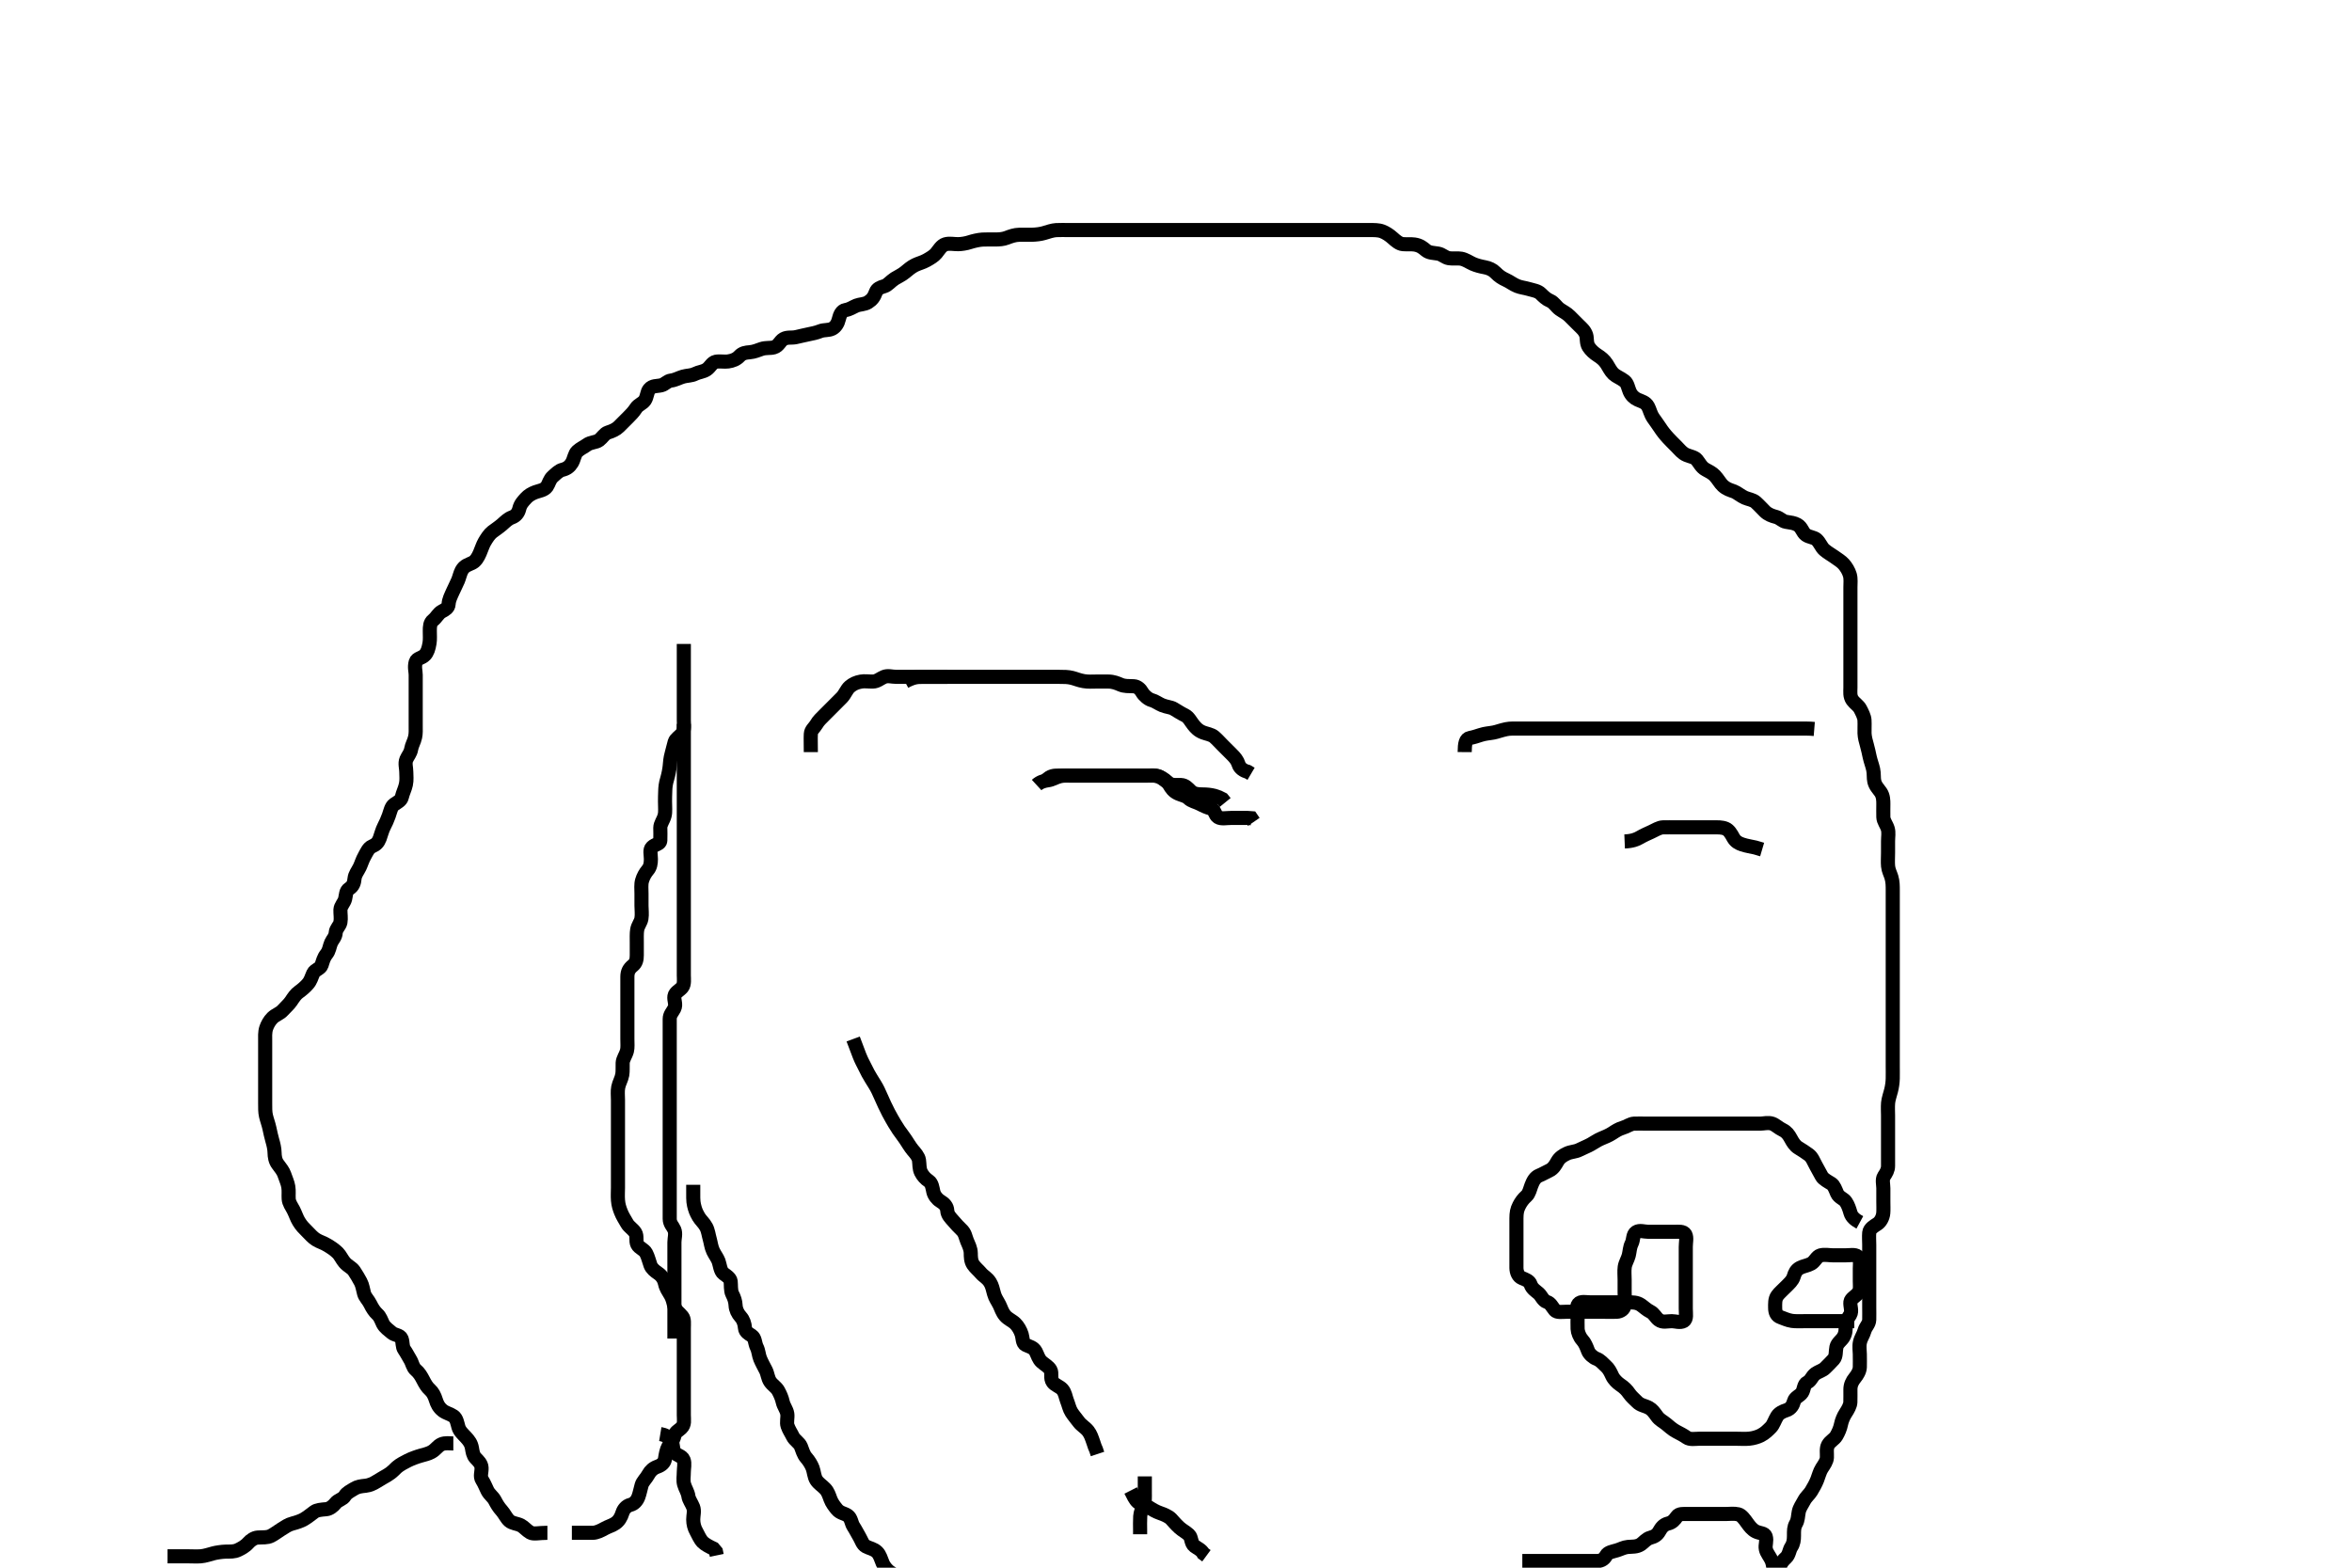 <svg width="500" height="333.333" xmlns="http://www.w3.org/2000/svg" xmlns:svg="http://www.w3.org/2000/svg" xmlns:xlink="http://www.w3.org/1999/xlink">
 <!-- Created with SVG-edit - http://svg-edit.googlecode.com/ -->
 <g display="inline" class="layer">
  <title>Layer 1</title>
  <path t="0,288,304,304,327,339,339,347,347,379,379,395,395,411,427,427,456,456,472,472,484,500,516,516,524,524,553,561,585,597,597,613,613,613,629,629,637,645,649,649,665,665,665,677,677,677,685,699,714,722,730,742,742,742,750,750,783,833,849,849,873,881,889,897,905,905,921,921,929,937,945,953,961,961,961,969,969,977,985,985,993,993,1005,1005,1013,1029,1029,1037,1037,1053,1053,1066,1070,1070,1149,1149,1149,1153,1153,1205,1205,1215,1231,1235,1235,1251,1251,1263,1275,1275,1283,1283,1295,1295,1303,1303,1311,1311,1315,1327,1327,1335,1347,1347,1347,1359,1359,1368,1372,1376,1376,1386,1404,1408,1408,1422,1422,1446,1446,1470,1470,1478,1502,1510,1514,1534,1534,1567,1567,1578,1594,1594,1606,1606,1614,1614,1622,1642,1654,1654,1662,1666,1670,1674,1686,1686,1706,1706,1718,1718,1726,1746,1754,1762,1762,1798,1798,1814,1826,1842,1850,1854,1858,1866,1899,1911,1919,1919,1935,1951,1967,1967,1975,1995,1995,2011,2019,2019,2043,2043,2043,2051,2051,2059,2067,2075,2075,2083,2083,2095,2099,2099,2115,2135,2135,2143,2151,2151,2167,2167,2191,2191,2199,2231,2240,2240,2263,2263,2271,2279,2303,2311,2327,2327,2351,2351,2351,2371,2371,2391,2391,2407,2431,2431,2431,2439,2439,2447,2447,2467,2467,2467,2475,2495,2495,2519,2519,2519,2523,2543,2543,2571,2579,2579,2603,2611,2619,2631,2631,2643,2663,2663,2675,2696,2700,2708,2728,2728,2732,2732,2736,2740,2772,2772,2780,2784,2804,2828,2832,2849,2880,2880,2880,2908,2908,2920,2920,2928,2928,2948,2948,2968,2976,3004,3012,3024,3040,3040,3048,3060,3060,3068,3068,3076,3084,3084,3096,3096,3108,3108,3112,3132,3140,3140,3140,3148,3160,3172,3172,3180,3180,3192,3192,3216,3216,3224,3265,3265,3265,3273,3293,3301,3301,3309,3325,3325,3329,3333,3345,3349,3361,3377,3385,3385,3393,3397,3405,3421,3433,3433,3445,3445,3449,3449,3461,3469,3469,3477,3477,3489,3497,3517,3517,3529,3529,3529,3541,3545,3549,3561,3561,3569,3573,3577,3593,3593,3593,3601,3601,3609,3609,3621,3621,3630,3638,3662,3674,3674,3801,3801,3823,3847,3855,3855,3887,3887,3895,3895,3903,3903,3915,3923,3931,3931,3939,3943,3951,3951,3951,3959,3959,3967,3967,3991,4039,4060,4060,4064,4091,4091,4103,4123,4139,4139,4163,4163,4163,4183,4183,4183,4195,4207,4215,4215,4235,4235,4243,4259,4279,4279,4287,4287,4307,4307,4307,4315,4315,4323,4339,4339,4355,4355,4355,4363,4375,4383,4383,4395,4395,4411,4411,4431,4431,4431,4439,4455,4455,4463,4463,4475,4475,4479,4487,4487,4503,4503,4503,4511,4511,4511,4515,4519,4527,4527,4539,4539,4539,4547,4547,4555,4563,4563,4563,4571,4571,4579,4579,4579,4587,4595,4603,4611,4611,4631,4631,4639,4647,4663,4663,4683,4683,4703,4703,4711,4711,4731,4743,4759,4763,4763,4783,4783,4791,4795,4807,4811,4815,4815,4823,4827,4831,4839,4839,4839,4847,4847,4847,4855,4855,4863,4875,4875,4879,4887,4887,4891,4895,4895,4903,4903,4907,4919,4919,4931,4931,4939,4939,4939,4947,4947,4959,4963,4971,4971,4979,4979,4987,4987,4995,4995,5011,5011,5019,5035,5035,5047,5047,5047,5059,5059,5075,5083,5083,5083,5095,5103,5119,5119,5135,5139,5143,5143,5151,5151,5167,5171,5179,5179,5195,5195,5203,5211,5227,5235,5235,5243,5267,5267,5271,5271,5279,5279,5279,5291,5291,5291,5295,5307,5307,5307,5315,5315,5327,5327,5327,5335,5343,5343,5347,5351,5359,5359,5359,5363,5363,5367,5367,5375,5379,5379,5387,5387,5395,5395,5404,5407,5412,5420,5428,5440,5440,5448,5452,5452,5460,5460,5468,5468,5476,5476,5484,5496,5504,5516,5516,5516,5552,5580,5600,5608,5624,5649,5649,5657,5673,5673,5689,5697,5697,5709,5709,5717,5725,5725,5733,5737,5741,5753,5765,5765,5789,5789,5797,5797,5809,5809,5821,5851,5863,5875,5875,5907,5907,5927,5927,5935,5953,5953,5961,5969,5977,5977,5997,5997,6001,6017,6017,6025,6025,6041,6041,6049,6049,6061,6061,6061,6065,6073,6073,6081,6081,6089,6089,6097,6109,6113,6117,6125,6125,6133,6137,6145,6145,6157,6173,6177,6177,6185,6185,6193,6201,6222,6222,6226,6238,6238,6254,6254,6254,6258,6266,6278,6282,6282,6298,6302,6318,6318,6326,6338,6338,6342,6346,6358,6362,6374,6378,6386,6406,6406,6418,6418,6426,6426,6434,6442,6454,6454,6462,6474,6474,6478,6490,6490,6502,6506,6510,6514,6514,6522,6522,6534,6542,6546,6546,6554,6558,6562,6570,6578,6578,6594,6610,6614,6634,6634,6642,6642,6701,6701,6716,6720,6749,6749,6765,6799,6811,6811,6815,6843,6843,6843,6869,6907,6907,6947,6947,7001,7001,7029,7033,7053,7077,7077,7097,7097,7121,7121,7125,7153,7161,7161,7177,7181,7189,7193,7209,7225,7237,7237,7245,7261,7277,7277,7293,7309,7309,7321,7343,7343,7355,7355,7363,7391,7399,7399,7403,7411,7427,7451,7459,7459,7487,7487,7641,7911,7911,7953,7953,7989,7997,7997,8025,8197,8197,8235,8239,8262,8389,8432,8432,8432,8452,8472,8476,8492,8516,8520,8544,8605,8606,8610,8650,8650,8670,8682,8690,8730,8734,8763,8763,8905,8939,8951,8967,8967,8967,8971,8975,9005,9029,9029,9037,9053,9053,9065,9069,9125,9257,9261,9281,9285,9297,9301,9329,9353,9387,9387,9395,9395,9425,9428,9457,9457,9489,9501,9517,9517,9572,9572,9619,9659,9663,9687,9707,9715,9727,9731,9731,9751,9755,9775,9799,9803,9803,9851,9854,9883,9912,9936,9940,9948,9952,9960,10000,10008,10008,10028,10044,10060,10060,10072,10076,10088,10125,10373,10492,10492,10492" d="M116.371,325.917C114.546,325.917 113.432,326.262 112.733,325.86C111.919,325.391 111.406,324.689 110.735,324.342C109.923,323.922 108.925,323.942 108.256,323.347C107.675,322.831 107.189,321.786 106.671,321.221C106.005,320.495 105.59,319.773 105.202,319.031C104.768,318.202 104.067,317.838 103.614,316.938C103.23,316.175 102.997,315.49 102.493,314.695C101.982,313.89 102.42,313.09 102.371,312.083C102.328,311.2 101.689,310.635 101.087,310.001C100.54,309.423 100.451,308.586 100.329,307.896C100.152,306.89 99.686,306.299 99.019,305.574C98.415,304.917 97.711,304.329 97.455,303.433C97.215,302.592 97.075,301.586 96.399,301.118C95.665,300.61 94.81,300.465 94.139,299.946C93.248,299.257 92.891,298.431 92.659,297.685C92.369,296.751 91.986,296.009 91.396,295.491C90.759,294.932 90.362,294.209 89.928,293.374C89.553,292.652 89.115,291.88 88.393,291.281C87.731,290.732 87.658,289.802 87.204,289.083C86.76,288.378 86.456,287.701 85.946,286.978C85.482,286.322 85.687,285.456 85.362,284.621C85.058,283.841 83.929,283.931 83.256,283.349C82.689,282.857 81.795,282.251 81.407,281.481C81.02,280.712 80.855,280.007 80.204,279.417C79.656,278.919 79.163,278.194 78.704,277.25C78.292,276.402 77.623,275.842 77.396,275.045C77.194,274.334 77.063,273.296 76.667,272.574C76.225,271.771 75.815,271.03 75.261,270.217C74.782,269.512 73.94,269.235 73.256,268.433C72.713,267.795 72.313,266.899 71.829,266.417C71.097,265.686 70.38,265.246 69.622,264.778C68.721,264.222 67.98,264.065 67.204,263.583C66.475,263.13 65.959,262.516 65.171,261.716C64.576,261.112 64.14,260.725 63.538,259.75C63.074,258.999 62.835,258.153 62.371,257.25C62.021,256.567 61.432,255.823 61.371,254.917C61.312,254.033 61.441,253.25 61.286,252.315C61.151,251.505 60.793,250.754 60.419,249.669C60.2,249.033 59.632,248.291 59.076,247.569C58.506,246.828 58.388,245.917 58.371,245.117C58.353,244.244 58.152,243.373 57.871,242.417C57.656,241.684 57.454,240.716 57.287,239.949C57.059,238.902 56.754,238.178 56.538,237.25C56.355,236.466 56.371,235.495 56.371,234.583C56.371,233.666 56.371,232.922 56.371,231.886C56.371,231.168 56.371,230.26 56.371,229.315C56.371,228.321 56.371,227.574 56.371,226.553C56.371,225.717 56.371,224.816 56.371,224.031C56.371,223.081 56.371,222.315 56.371,221.321C56.371,220.574 56.29,219.517 56.593,218.595C56.824,217.891 57.3,217.019 57.892,216.438C58.615,215.728 59.476,215.552 60.128,214.817C60.73,214.138 61.398,213.602 61.871,212.896C62.402,212.103 62.861,211.396 63.538,210.917C64.159,210.477 64.918,209.832 65.454,209.202C66.084,208.461 66.183,207.832 66.593,206.938C66.933,206.195 68.12,205.978 68.367,205.212C68.617,204.434 68.818,203.599 69.371,202.917C70.043,202.088 70.029,201.251 70.392,200.438C70.709,199.727 71.316,199.268 71.376,198.268C71.422,197.483 72.225,196.874 72.37,196.115C72.538,195.233 72.343,194.28 72.372,193.434C72.401,192.625 73.182,191.927 73.367,191.155C73.573,190.293 73.504,189.433 74.222,188.967C75.088,188.406 75.275,187.727 75.372,186.802C75.466,185.906 76.031,185.271 76.471,184.374C76.81,183.684 76.999,182.884 77.57,181.887C77.966,181.196 78.317,180.301 79.076,179.969C79.98,179.574 80.387,179.143 80.724,178.264C80.993,177.559 81.236,176.504 81.655,175.717C82.003,175.064 82.353,174.266 82.655,173.433C82.974,172.552 83.144,171.487 83.814,171.038C84.547,170.546 85.258,170.202 85.419,169.508C85.65,168.517 86.07,167.788 86.286,166.802C86.497,165.836 86.371,164.917 86.371,164.16C86.371,163.264 86.027,162.327 86.392,161.458C86.699,160.728 87.255,160.201 87.407,159.281C87.551,158.408 88.034,157.729 88.25,156.717C88.422,155.908 88.37,155.231 88.371,154.234C88.372,153.438 88.371,152.25 88.371,151.458C88.371,150.495 88.371,149.583 88.371,148.911C88.371,147.922 88.371,147.059 88.371,146.168C88.371,145.255 88.371,144.455 88.371,143.495C88.371,142.702 88.049,141.88 88.38,140.736C88.609,139.946 89.688,139.968 90.349,139.252C90.843,138.719 91.118,137.94 91.314,136.731C91.445,135.925 91.369,135.117 91.371,134.16C91.373,133.268 91.388,132.409 92.076,131.869C92.789,131.308 93.166,130.41 93.939,130.001C94.592,129.654 95.334,129.269 95.372,128.433C95.412,127.568 95.842,126.736 96.25,125.817C96.546,125.15 96.95,124.382 97.371,123.417C97.606,122.879 97.826,121.908 98.128,121.332C98.731,120.183 99.619,120.097 100.486,119.63C101.146,119.274 101.635,118.463 102.014,117.569C102.384,116.699 102.645,115.851 103.018,115.217C103.481,114.432 104.024,113.581 104.658,113.091C105.123,112.731 106.061,112.111 106.699,111.553C107.502,110.85 107.991,110.311 108.854,109.998C109.648,109.71 110.18,109.06 110.386,108.193C110.63,107.165 111.222,106.58 111.796,105.942C112.317,105.363 113.032,104.932 113.855,104.633C114.559,104.376 115.722,104.237 116.25,103.474C116.685,102.845 116.819,101.944 117.52,101.327C118.208,100.723 118.82,100.067 119.556,99.891C120.495,99.667 121.116,99.187 121.57,98.433C122.07,97.601 122.125,96.523 122.733,95.965C123.388,95.362 124.17,95.034 124.718,94.622C125.576,93.978 126.682,94.107 127.371,93.583C128.045,93.072 128.517,92.193 129.196,91.978C130.182,91.666 130.966,91.311 131.571,90.717C132.176,90.122 132.784,89.508 133.538,88.75C134.02,88.265 134.7,87.595 135.202,86.803C135.696,86.024 136.619,85.82 137.086,85.115C137.578,84.373 137.541,83.354 138.018,82.778C138.71,81.942 139.576,82.165 140.609,81.912C141.377,81.724 141.812,81.013 142.676,80.912C143.547,80.81 144.343,80.334 145.204,80.083C146.047,79.838 146.981,79.9 147.782,79.491C148.547,79.101 149.46,79.071 150.204,78.583C150.981,78.075 151.322,77.089 152.171,76.919C152.991,76.755 154.035,76.97 154.776,76.859C155.783,76.709 156.579,76.39 157.202,75.718C157.823,75.047 158.541,74.969 159.392,74.896C160.378,74.811 161.144,74.447 161.886,74.201C162.854,73.879 163.724,74.085 164.546,73.845C165.566,73.546 165.775,72.536 166.571,72.087C167.37,71.637 168.246,71.876 169.135,71.695C170.051,71.509 170.69,71.317 171.871,71.083C172.671,70.925 173.538,70.75 174.371,70.417C175.204,70.083 176.165,70.284 176.935,69.881C177.694,69.484 178.131,68.674 178.323,67.859C178.529,66.985 178.914,66.063 179.723,65.93C180.712,65.768 181.255,65.307 182.085,64.969C182.736,64.705 183.821,64.723 184.535,64.27C185.428,63.703 185.819,63.131 186.204,62.083C186.462,61.384 187.111,61.111 188.007,60.845C188.754,60.623 189.305,59.825 190.204,59.25C190.832,58.848 191.697,58.48 192.392,57.896C192.977,57.404 193.741,56.748 194.535,56.363C195.325,55.981 196.153,55.804 196.971,55.342C197.767,54.893 198.552,54.429 199.024,53.859C199.563,53.206 200.11,52.207 200.96,51.949C201.832,51.684 202.782,51.93 203.693,51.916C204.392,51.906 205.374,51.759 206.182,51.491C206.831,51.276 208.052,50.98 208.85,50.938C209.601,50.897 210.557,50.917 211.571,50.917C212.471,50.917 213.265,50.855 214.024,50.564C214.898,50.228 215.735,49.935 216.671,49.917C217.574,49.899 218.342,49.936 219.381,49.912C220.157,49.895 221.212,49.777 221.914,49.564C222.777,49.302 223.767,48.969 224.535,48.927C225.484,48.876 226.371,48.917 227.185,48.917C228.139,48.917 228.871,48.917 229.603,48.917C230.699,48.917 231.671,48.917 232.574,48.917C233.342,48.917 234.376,48.917 235.12,48.917C236.038,48.917 237.022,48.917 237.914,48.917C238.622,48.917 239.603,48.917 240.557,48.917C241.471,48.917 242.185,48.917 243.139,48.917C243.871,48.917 245.038,48.917 245.829,48.917C246.771,48.917 247.685,48.917 248.427,48.917C249.426,48.917 250.068,48.917 251.127,48.917C252.204,48.917 252.883,48.917 253.809,48.917C254.599,48.917 255.71,48.917 256.538,48.917C257.392,48.917 258.371,48.917 259.171,48.917C259.971,48.917 260.967,48.917 261.714,48.917C262.756,48.917 263.704,48.917 264.376,48.917C265.366,48.917 266.403,48.917 267.176,48.917C268.139,48.917 268.871,48.917 269.603,48.917C270.699,48.917 271.671,48.917 272.572,48.917C273.538,48.917 274.196,48.917 275.204,48.917C276.067,48.917 276.971,48.917 277.892,48.917C278.856,48.917 279.582,48.917 280.571,48.917C281.35,48.917 282.35,48.917 283.124,48.917C284.024,48.917 284.887,48.917 285.85,48.917C286.771,48.917 287.676,48.917 288.538,48.917C289.371,48.917 290.35,48.917 291.17,48.917C292.071,48.917 293.029,48.888 293.855,49.202C294.569,49.473 295.375,49.988 296.067,50.617C296.695,51.187 297.465,51.851 298.243,51.912C299.132,51.982 300.052,51.893 300.695,51.989C301.887,52.167 302.464,52.667 303.115,53.211C303.815,53.797 304.732,53.758 305.735,53.927C306.602,54.074 307.141,54.762 308.043,54.906C308.903,55.043 309.88,54.869 310.603,55.002C311.587,55.183 312.32,55.76 313.14,56.115C313.877,56.434 314.685,56.647 315.684,56.834C316.522,56.991 317.341,57.368 317.892,57.938C318.691,58.763 319.374,59.165 320.12,59.506C321.035,59.924 321.625,60.455 322.574,60.833C323.304,61.123 324.138,61.204 324.871,61.417C326.036,61.755 326.918,61.835 327.572,62.485C328.088,62.996 328.712,63.622 329.546,63.967C330.372,64.309 330.826,65.217 331.571,65.747C332.278,66.251 333.01,66.561 333.692,67.238C334.198,67.74 334.887,68.433 335.614,69.159C336.17,69.715 336.894,70.284 337.204,71.25C337.412,71.895 337.217,72.953 337.724,73.75C338.193,74.487 338.938,75.121 339.556,75.517C340.346,76.022 341.003,76.523 341.571,77.401C342.005,78.071 342.41,78.955 343.007,79.506C343.635,80.086 344.436,80.322 345.349,81.017C345.975,81.493 346.108,82.451 346.424,83.207C346.768,84.031 347.389,84.633 348.133,84.969C348.987,85.356 349.84,85.499 350.35,86.438C350.749,87.172 350.832,87.954 351.471,88.895C351.93,89.572 352.458,90.247 352.913,90.958C353.33,91.611 353.901,92.349 354.622,93.131C355.112,93.663 355.603,94.148 356.4,94.946C357.062,95.608 357.598,96.364 358.538,96.75C359.328,97.074 360.261,97.199 360.735,97.778C361.234,98.387 361.705,99.379 362.572,99.834C363.218,100.173 364.049,100.606 364.546,101.138C365.242,101.884 365.702,102.769 366.238,103.26C367.049,104.002 367.724,104.162 368.659,104.506C369.233,104.717 370.143,105.485 370.94,105.833C371.668,106.151 372.644,106.249 373.255,106.803C374.059,107.532 374.54,108.097 375.204,108.75C375.845,109.38 376.697,109.695 377.57,109.918C378.375,110.124 378.944,110.83 379.628,110.942C380.793,111.133 381.359,111.18 382.074,111.563C383.088,112.108 383.096,113.147 383.94,113.747C384.602,114.218 385.643,114.24 386.17,114.718C386.892,115.373 387.174,116.345 387.818,116.902C388.564,117.548 389.153,117.823 389.887,118.349C390.683,118.919 391.431,119.358 391.946,119.942C392.494,120.565 393,121.388 393.25,122.238C393.492,123.064 393.371,124.031 393.371,124.917C393.371,125.717 393.371,126.674 393.371,127.574C393.371,128.321 393.371,129.315 393.371,130.081C393.371,131.164 393.371,132.083 393.371,132.917C393.371,133.75 393.371,134.612 393.371,135.517C393.371,136.438 393.371,137.402 393.371,138.127C393.371,139.117 393.371,139.896 393.371,140.895C393.371,141.669 393.371,142.569 393.371,143.433C393.371,144.396 393.371,145.317 393.371,146.221C393.371,147.083 393.205,148.031 393.814,148.895C394.245,149.508 395.097,150.032 395.454,150.717C395.838,151.455 396.32,152.398 396.36,153.091C396.423,154.158 396.34,155.017 396.371,155.917C396.4,156.732 396.655,157.685 396.871,158.417C397.087,159.149 397.322,160.271 397.455,160.885C397.683,161.932 397.997,162.653 398.204,163.583C398.413,164.521 398.279,165.417 398.443,166.127C398.681,167.157 399.279,167.664 399.803,168.431C400.363,169.251 400.371,170.238 400.371,170.938C400.371,171.917 400.343,172.896 400.371,173.75C400.4,174.614 401.056,175.34 401.314,176.221C401.557,177.05 401.371,177.917 401.371,178.895C401.371,179.669 401.371,180.574 401.371,181.321C401.371,182.315 401.294,183.263 401.376,184.164C401.459,185.094 401.85,185.734 402.087,186.518C402.382,187.494 402.37,188.431 402.371,189.281C402.372,190.226 402.371,191.25 402.371,191.922C402.371,192.666 402.371,193.774 402.371,194.603C402.371,195.681 402.371,196.275 402.371,197.241C402.371,197.865 402.371,199.045 402.371,200.017C402.371,200.917 402.371,201.674 402.371,202.574C402.371,203.518 402.371,204.512 402.371,205.26C402.371,206.291 402.371,207.083 402.371,207.917C402.371,208.895 402.371,209.715 402.371,210.617C402.371,211.553 402.371,212.401 402.371,213.264C402.371,214.281 402.371,215.119 402.371,215.887C402.371,216.922 402.371,217.666 402.371,218.774C402.371,219.495 402.371,220.417 402.371,221.327C402.371,222.238 402.371,223.091 402.371,224.031C402.371,224.917 402.371,225.717 402.371,226.674C402.371,227.574 402.391,228.321 402.37,229.318C402.352,230.153 402.22,231.087 402.018,231.865C401.812,232.66 401.441,233.768 401.382,234.495C401.303,235.455 401.371,236.459 401.371,237.167C401.371,237.911 401.371,238.946 401.371,239.917C401.371,240.717 401.371,241.674 401.371,242.569C401.371,243.433 401.371,244.291 401.371,245.238C401.371,246.127 401.371,247.117 401.371,247.896C401.371,248.75 401.009,249.35 400.493,250.138C400.076,250.774 400.371,251.922 400.371,252.666C400.371,253.583 400.371,254.495 400.371,255.417C400.371,256.338 400.418,257.253 400.358,257.922C400.268,258.92 399.742,259.823 399.095,260.245C398.46,260.659 397.457,261.209 397.371,262.083C397.289,262.913 397.371,263.895 397.371,264.669C397.371,265.574 397.371,266.321 397.371,267.315C397.371,268.259 397.371,269.16 397.371,270.017C397.371,270.887 397.371,271.685 397.371,272.666C397.371,273.583 397.371,274.495 397.371,275.317C397.371,276.221 397.371,277.238 397.371,277.917C397.371,278.895 397.398,279.716 397.371,280.617C397.342,281.561 396.614,282.073 396.371,282.938C396.105,283.884 395.61,284.444 395.392,285.417C395.193,286.306 395.371,287.238 395.371,287.917C395.371,289.031 395.405,289.917 395.371,290.717C395.335,291.555 394.797,292.396 394.371,292.917C393.695,293.743 393.382,294.506 393.371,295.417C393.36,296.338 393.396,297.251 393.36,298.157C393.333,298.855 392.838,299.734 392.371,300.438C391.896,301.154 391.53,302.082 391.396,302.742C391.193,303.748 390.84,304.53 390.386,305.317C389.968,306.041 389.045,306.43 388.614,307.238C388.199,308.016 388.418,309.033 388.371,309.917C388.328,310.72 387.803,311.405 387.271,312.238C386.853,312.893 386.587,313.925 386.318,314.612C385.983,315.469 385.523,316.275 385.038,317.083C384.606,317.801 383.975,318.204 383.481,319.16C383.058,319.976 382.571,320.57 382.392,321.438C382.197,322.38 382.256,323.17 381.796,323.967C381.348,324.747 381.373,325.434 381.371,326.542C381.37,327.399 381.287,328.189 380.796,328.931C380.351,329.605 380.361,330.578 379.666,331.221C379.12,331.726 378.47,332.39 378.38,333.264C378.277,334.265 377.713,334.99 377.371,334.354C376.895,333.469 376.972,332.652 376.667,331.922C376.224,330.864 375.573,330.273 375.392,329.396C375.197,328.452 375.678,327.694 375.362,326.678C375.132,325.94 374.121,326.059 373.256,325.631C372.488,325.251 371.93,324.537 371.371,323.75C370.927,323.125 370.237,322.146 369.546,321.989C368.561,321.764 367.782,321.917 366.871,321.917C365.96,321.917 365.05,321.917 364.196,321.917C363.255,321.917 362.487,321.917 361.535,321.917C360.77,321.917 359.776,321.917 358.856,321.917C357.892,321.917 356.914,321.786 356.452,322.485C356.029,323.125 355.514,323.725 354.647,323.931C353.619,324.176 353.141,324.877 352.724,325.617C352.304,326.362 351.731,326.723 350.85,326.958C349.985,327.189 349.411,327.969 348.855,328.349C347.948,328.967 346.967,328.835 346.067,328.921C345.193,329.005 344.552,329.392 343.77,329.633C342.797,329.932 341.834,330.017 341.432,330.767C340.942,331.683 340.204,331.917 339.371,331.917C338.538,331.917 337.676,331.917 336.771,331.917C335.85,331.917 334.887,331.917 334.196,331.917C333.128,331.917 332.271,331.917 331.371,331.917C330.614,331.917 329.718,331.917 328.855,331.917C327.892,331.917 326.971,331.917 326.062,331.917L325.038,331.917L324.366,331.917L323.622,331.917" id="svg_1" stroke-width="3" stroke="#000" fill="none"/>
  <path t="11703,11870,11894,11898,11906,11913,11921,11921,11921,11937,11937,11954,11954,11954,11954,11962,11982,11998,12014,12042,12042,12070,12070,12105,12145,12179" d="M240.371,316.917C240.892,317.938 241.27,318.846 241.871,319.375C242.57,319.99 243.464,319.996 244.226,320.485C244.909,320.923 245.67,321.403 246.686,321.75C247.339,321.973 248.401,322.387 248.967,322.975C249.373,323.396 249.891,324.059 250.724,324.819C251.375,325.412 252.117,325.755 252.76,326.363C253.375,326.944 253.13,328.139 253.939,328.747C254.545,329.203 255.386,329.527 255.807,330.306L256.471,330.795" id="svg_2" stroke-width="3" stroke="#000" fill="none"/>
  <path t="12829,12941,12960,12972,12972,12976,12996,12996,13004,13004,13024,13024,13064,13068" d="M243.371,313.917C243.371,315.717 243.371,316.553 243.371,317.401C243.371,318.264 243.451,319.316 243.087,320.119C242.793,320.767 242.431,321.683 242.392,322.417C242.33,323.582 242.371,324.375 242.371,325.317L242.371,326.221" id="svg_3" stroke-width="3" stroke="#000" fill="none"/>
  <path t="15557,15660,15660,15676,15680,15680,15696,15696,15704,15704,15712,15716,15716,15720,15720,15728,15728,15736,15736,15736,15744,15752,15752,15760,15760,15760,15768,15768,15788,15788,15788,15788,15804,15804,15824,15824,15824,15824,15824,15824,15832,15832,15832,15852,15864,15898,15898,15914,15922,15922,15938,15962,15962,15978,15978,15986,15986,15994,16002,16010,16022,16022,16038,16046,16062,16062,16090,16090,16098,16103,16131,16131,16161,16161,16177,16177,16185,16193,16193,16213,16213,16229,16237,16237,16265,16265,16265,16277,16277,16293,16293,16305,16305,16305,16325,16333,16333,16365,16407,16419,16419,16427,16427,16443,16459,16467,16467,16475,16475,16499,16499,16513,16533,16533,16549,16549,16569,16569,16587,16587,16587,16619,16619,16649,16649,16682,16682,16697,16717,16725,16729,16741,16769,16769,16793,16821,16821,16829,16835,16851,16851,16851,16859,16859,16883,16891,16891,16911,16911,16923,16923,16953,16953,16977,16989,16989,16997,16997,17005,17005,17013,17048,17048,17064,17064,17106,17106,17130,17134,17168,17168,17213,17213,17237,17269,17269,17297,17317,17361,17361,17377,17377,17403,17434,17462,17474,17478,17494,17502,17502,17510,17526,17526,17542,17566,17566,17574,17574,17594,17594,17622,17642,17678,17678,17690,17690,17694,17702,17710,17710,17718,17718,17734,17734,17742,17742,17770,17770,17798,17798,17814,17846,17846,17874,17887,17887,17935,17935,17964,17964,17964,17988,17988,18000,18024,18176,18176,18212,18407,18407" d="M145.371,136.917C145.371,138.203 145.371,138.916 145.371,139.946C145.371,140.917 145.371,141.674 145.371,142.574C145.371,143.321 145.371,144.318 145.371,145.153C145.371,146.083 145.371,146.865 145.371,147.907C145.371,148.774 145.371,149.665 145.371,150.578C145.371,151.378 145.371,152.338 145.371,153.131C145.371,153.907 145.564,155.215 145.038,155.917C144.53,156.594 143.636,157.06 143.432,157.753C143.213,158.5 142.99,159.517 142.796,160.189C142.493,161.238 142.425,162.218 142.371,162.896C142.319,163.554 142.058,164.857 141.871,165.458C141.475,166.732 141.451,167.538 141.428,167.984C141.38,168.937 141.374,169.911 141.372,170.382C141.367,171.63 141.5,172.586 141.286,173.426C141.03,174.43 140.371,175.138 140.371,176.017C140.371,176.802 140.421,177.743 140.371,178.75C140.335,179.473 139.293,179.489 138.614,180.138C138.045,180.683 138.371,181.685 138.371,182.666C138.371,183.583 138.238,184.361 137.724,184.969C137.164,185.631 136.742,186.388 136.493,187.238C136.25,188.064 136.371,189.031 136.371,190.017C136.371,190.917 136.371,191.674 136.371,192.569C136.371,193.433 136.516,194.409 136.36,195.317C136.217,196.152 135.634,196.71 135.456,197.685C135.324,198.408 135.371,199.583 135.371,200.375C135.371,201.327 135.372,202.238 135.371,203.091C135.37,204.031 135.227,204.747 134.52,205.317C133.732,205.953 133.382,206.589 133.371,207.686C133.364,208.437 133.371,209.234 133.371,210.231C133.371,211.106 133.371,212.117 133.371,212.917C133.371,213.917 133.371,214.706 133.371,215.431C133.371,216.417 133.371,217.401 133.371,218.091C133.371,219.16 133.371,220.017 133.371,220.917C133.371,221.802 133.462,222.761 133.286,223.433C133.019,224.447 132.414,225.114 132.371,226.017C132.334,226.801 132.423,227.761 132.286,228.518C132.101,229.531 131.607,230.229 131.428,231.164C131.255,232.069 131.371,232.917 131.371,233.895C131.371,234.669 131.371,235.578 131.371,236.378C131.371,237.338 131.371,238.131 131.371,239.147C131.371,240.111 131.371,240.885 131.371,241.922C131.371,242.666 131.371,243.583 131.371,244.495C131.371,245.417 131.371,246.327 131.371,247.238C131.371,248.091 131.371,249.031 131.371,249.917C131.371,250.717 131.371,251.553 131.371,252.569C131.371,253.264 131.299,254.284 131.376,255.226C131.459,256.259 131.701,256.932 131.982,257.666C132.337,258.597 132.87,259.363 133.288,260.117C133.726,260.905 134.538,261.301 135.038,262.083C135.513,262.827 135.105,263.83 135.485,264.612C135.855,265.372 136.934,265.634 137.35,266.438C137.815,267.335 137.944,268.092 138.288,269.031C138.539,269.716 139.25,270.29 139.888,270.717C140.749,271.292 141.194,272.086 141.371,272.917C141.58,273.898 142.04,274.505 142.57,275.402C142.983,276.101 143.153,276.928 143.356,277.706C143.635,278.771 144.394,279.107 145.038,279.917C145.518,280.521 145.371,281.438 145.371,282.401C145.371,283.264 145.371,284.16 145.371,285.117C145.371,286.017 145.371,286.802 145.371,287.742C145.371,288.433 145.371,289.506 145.371,290.417C145.371,291.327 145.371,292.238 145.371,292.917C145.371,294.031 145.371,294.917 145.371,295.717C145.371,296.553 145.371,297.569 145.371,298.264C145.371,299.281 145.374,300.226 145.371,300.887C145.367,301.918 145.636,302.876 144.803,303.662C144.232,304.201 143.546,304.456 143.36,305.317C143.156,306.263 142.527,306.776 142.076,307.569C141.691,308.244 141.51,309.291 141.367,310.217C141.239,311.036 140.61,311.562 139.718,311.873C138.856,312.174 138.246,312.763 137.892,313.417C137.355,314.408 136.626,314.981 136.396,315.789C136.194,316.499 136,317.505 135.724,318.259C135.398,319.147 134.789,319.771 134.019,319.969C133.112,320.203 132.558,320.923 132.318,321.674C132.03,322.578 131.617,323.347 130.828,323.895C130.167,324.356 129.348,324.556 128.514,325.017C127.763,325.432 126.871,325.906 125.96,325.917C125.05,325.927 124.371,325.917 123.256,325.917L122.371,325.917L121.571,325.917" id="svg_4" stroke-width="3" stroke="#000" fill="none"/>
  <path t="20033,20163,20177,20177,20189,20189,20201,20201,20209,20209,20209,20217,20217,20225,20237,20237,20237,20245,20261,20261,20273,20273,20273,20277,20289,20301,20305,20305,20325,20325,20361,20389,20427,20427,20431,20447,20459,20459,20471,20479,20479,20495,20495,20503,20503,20511,20523,20523,20527,20531,20531,20543,20543,20551,20551,20567,20567,20567,20579,20579,20587,20587,20599,20607,20607,20631,20631,20639,20643,20651,20659,20671,20687,20691,20695,20711,20719,20719,20728,20728,20736,20736,20736,20752,20760,20760,20776,20784,20784,20792,20792,20792,20804,20820,20836,20852,20852,20852,20872,20872,20880,20900,20900,20908,20920,20928,20928,20952,20960,20964,20968,20980,20984,20984,20996,21016,21016,21036,21064,21064,21064,21076,21084,21096,21116,21116,21124,21132,21148,21148,21164,21164,21184,21192,21204,21220,21220,21228,21236,21236,21248,21260,21264,21264,21280,21312,21316,21483,21510,21510" d="M145.371,153.917C145.371,154.803 145.371,155.753 145.371,156.518C145.371,157.517 145.371,158.317 145.371,159.318C145.371,160.153 145.371,161.083 145.371,161.865C145.371,162.655 145.371,163.774 145.371,164.608C145.371,165.458 145.371,166.459 145.371,167.167C145.371,168.149 145.371,169.107 145.371,170.083C145.371,170.753 145.371,171.917 145.371,172.706C145.371,173.431 145.371,174.396 145.371,175.317C145.371,176.221 145.371,177.083 145.371,177.917C145.371,178.895 145.371,179.833 145.371,180.621C145.371,181.458 145.371,182.459 145.371,183.167C145.371,184.149 145.371,185.102 145.371,186.017C145.371,186.802 145.371,187.742 145.371,188.75C145.371,189.542 145.371,190.402 145.371,191.321C145.371,192.315 145.371,193.081 145.371,194.031C145.371,194.917 145.371,195.731 145.371,196.686C145.371,197.438 145.371,198.234 145.371,199.23C145.371,200.07 145.371,201.173 145.371,201.971C145.371,202.969 145.371,203.593 145.371,204.559C145.371,205.652 145.371,206.375 145.371,207.401C145.371,208.091 145.547,209.269 145.038,209.917C144.523,210.572 143.496,210.99 143.374,211.802C143.233,212.731 143.806,213.545 143.335,214.47C142.943,215.238 142.372,215.718 142.371,216.674C142.37,217.569 142.371,218.264 142.371,219.291C142.371,220.238 142.371,220.938 142.371,222.117C142.371,222.917 142.371,223.917 142.371,224.706C142.371,225.431 142.371,226.417 142.371,227.401C142.371,228.091 142.371,229.164 142.371,230.083C142.371,230.753 142.371,231.917 142.371,232.706C142.371,233.431 142.371,234.396 142.371,235.317C142.371,236.226 142.371,237.25 142.371,237.922C142.371,238.666 142.371,239.774 142.371,240.608C142.371,241.553 142.371,242.401 142.371,243.264C142.371,244.16 142.371,245.117 142.371,246.017C142.371,246.802 142.371,247.742 142.371,248.75C142.371,249.506 142.371,250.458 142.371,251.459C142.371,252.167 142.371,252.911 142.371,253.946C142.371,254.917 142.371,255.717 142.371,256.589C142.371,257.459 142.367,258.417 142.371,259.149C142.376,260.234 143.043,260.728 143.35,261.458C143.715,262.327 143.371,263.264 143.371,264.16C143.371,265.117 143.371,266.017 143.371,266.802C143.371,267.742 143.371,268.433 143.371,269.506C143.371,270.417 143.371,271.327 143.371,272.238C143.371,272.917 143.371,273.895 143.371,274.917C143.371,275.717 143.371,276.589 143.371,277.459C143.371,278.417 143.371,279.149 143.371,280.102C143.371,281.118 143.371,281.802 143.371,282.742L143.371,283.75L143.371,284.612" id="svg_5" stroke-width="3" stroke="#000" fill="none"/>
  <path t="22310,22463,22475,22479,22479,22479,22495,22495,22495,22503,22503,22511,22511,22511,22519,22527,22527,22543,22543,22543,22551,22564,22564,22580,22580,22580,22588,22604,22612,22612,22628,22628,22636,22656,22656,22668,22676,22676,22688,22688,22708,22720,22724,22732,22732,22752,22752,22764,22776,22796,22796,22812,22812,22820,22820,22836,22844,22844,22860,22860,22890,22906,22914,22914,22930,22942,22942,22958,22958,22974,22974,23002,23014,23014,23042,23042,23042,23046,23046,23062,23062,23082,23091,23119,23135,23135,23147,23151,23179,23179,23213,23213,23251,23251,23273,23287,23323,23343,23343,23355,23355,23393,23401,23401,23409,23431,23431,23442,23442,23442,23454,23454,23462,23478,23486,23486,23514,23526,23526,23714,23714,23745,23745,23789,23789,23793,23793,23837,23837,23837" d="M147.371,251.917C147.371,254.506 147.326,255.349 147.538,256.25C147.76,257.194 147.946,257.741 148.538,258.75C148.969,259.487 149.643,259.985 150.128,260.896C150.543,261.672 150.655,262.685 150.871,263.417C151.087,264.149 151.183,265.154 151.593,266.017C151.962,266.796 152.492,267.451 152.76,268.167C153.036,268.903 153.124,270.294 153.814,270.796C154.412,271.231 155.246,271.763 155.329,272.438C155.417,273.146 155.298,274.416 155.655,275.117C156.096,275.981 156.329,276.675 156.376,277.569C156.42,278.435 156.806,279.281 157.471,280.017C158.013,280.617 158.296,281.44 158.374,282.399C158.44,283.212 159.175,283.586 159.803,283.999C160.567,284.502 160.45,285.605 160.871,286.438C161.271,287.228 161.28,288.129 161.592,288.895C161.908,289.667 162.382,290.524 162.796,291.327C163.191,292.091 163.217,293.006 163.704,293.75C164.213,294.526 165.02,294.926 165.454,295.717C165.855,296.447 166.208,297.246 166.396,298.091C166.609,299.043 167.223,299.684 167.367,300.617C167.492,301.428 167.163,302.442 167.428,303.207C167.729,304.076 168.178,304.68 168.54,305.434C168.933,306.25 169.929,306.738 170.261,307.569C170.526,308.231 170.806,309.282 171.371,309.917C171.97,310.59 172.492,311.451 172.76,312.167C173.036,312.903 173.096,314.039 173.54,314.714C174.04,315.474 174.695,315.808 175.419,316.56C176.01,317.172 176.248,317.973 176.538,318.75C176.855,319.601 177.398,320.291 177.892,320.896C178.598,321.761 179.467,321.738 180.204,322.25C180.968,322.78 180.966,323.858 181.424,324.555C181.89,325.265 182.232,325.985 182.724,326.811C183.173,327.567 183.342,328.396 184.081,328.807C184.806,329.21 185.77,329.316 186.471,330.017C187.044,330.588 187.28,331.469 187.658,332.401C187.95,333.123 188.669,333.928 189.207,334.281C189.943,334.763 190.754,335.15 191.535,335.481C192.468,335.875 193.118,336.448 193.94,336.831C194.654,337.163 195.755,336.719 196.471,337.36C196.986,337.82 197.065,339.002 197.538,339.612C198.06,340.285 199.154,340.468 200.038,340.917C200.73,341.269 201.538,341.75 202.392,341.896L203.371,341.917L204.171,341.917L204.971,341.917" id="svg_6" stroke-width="3" stroke="#000" fill="none"/>
  <path t="26191,26319,26327,26327,26348,26348,26356,26360,26368,26376,26376,26384,26384,26388,26392,26392,26408,26408,26408,26420,26424,26424,26424,26436,26444,26444,26468,26468,26476,26476,26476,26492,26504,26520,26528,26556,26556,26576,26592,26604,26604,26620,26620,26640,26653,26669,26685,26685,26685,26715,26715,26727,26743,26743,26763,26771,26791,26791,26807,26823,26823,26839,26839,26855,26855,26863,26875,26875,26895,26903,26903,26911,26927,26943,26959,26959,26967,26967,26967,26975,27004,27004,27020,27020,27040,27066,27066,27120,27120,27153,27153,27187,27203,27203,27231,27283,27289,27289,27317,27317,27345,27345,27486,27539,27539,27551,27563,27563,27579,27591,27591,27603,27635,27649,27649,27661,27693,27697,27754,27780,27800,27800,27808,27808,27832,27852,27852,27864,27917,27927,27927,27955,27995,27995,28104,28122,28150,28150,28158,28208,28220,28220,28256,28300,28300,28336,28377,28389,28389,28405,28405,28421,28437,28457,28485,28485,28503,28503,28515,28523,28539,28539,28547,28547,28571,28693,28719,28719,28763,28803,28803,28839,28886,28947,28947,28971,28971,28979,29037,29061,29093,29093,29101,29121,29129,29129,29157,29157,29165,29197,29229,29266,29266,29266,29364,29364,29449,29477,29477,29520,29584,29631,29655,29683,29683,29699,29699,29711,29740,29740,29778,29834,29834,29849,29904,29925,29949,29973,29973,29987,29987,30017,30021,30053,30053,30275,30298,30334,30346,30346,30370,30481,30481,30497,30509,30509,30539,30559,30559,30571,30591,30591,30605,30605,30621,30637,30649,30665,30681,30689,30689,30717,30717,30725,30725,30737,30745,30753,30753,30769,30769,30785,30785,30789,30793,30809,30837,30837,30837,30853,30853,30861,30861,30873,30881,30889,30889,30913,30925,30933,30933,30953,30965,30977,30981,30989,31005,31005,31013,31021,31025,31025,31033,31049,31057,31057,31081,31081,31081,31097,31097,31105,31117,31117,31133,31153,31153,31169,31177,31185,31197,31197,31213,31213,31221,31267,31287,31307,31307,31341,31341,31349,31367,31399,31399,31423,31423,31427,31431,31453,31517,31537,31541,31553,31557,31597,31625,31629,31645,31649,31683,31695,31753,31865,31877,31909,31909,31929,31945,31961,31961,31973,31973,31977,32005,32041,32045,32101,32101,32117,32121,32129,32150,32169,32217,32217,32217,32222,32267,32267,32409,32421,32421,32445,32453,32473,32473,32473,32489,32489,32505,32525,32525,32580,32580,32600,32600,32632,32632,32686,32714,32722,32790,32790" d="M395.371,259.917C394.371,259.375 393.646,258.769 393.392,257.917C393.148,257.098 392.899,256.267 392.396,255.527C391.936,254.85 390.93,254.635 390.538,253.75C390.19,252.965 389.901,252.039 389.313,251.674C388.676,251.277 387.603,250.726 387.27,250.102C386.77,249.165 386.498,248.679 386.076,247.922C385.509,246.904 385.251,246.059 384.51,245.517C383.89,245.063 383.029,244.492 382.271,244.038C381.59,243.629 381.096,242.839 380.735,242.157C380.244,241.228 379.77,240.645 379.024,240.283C378.068,239.819 377.497,239.191 376.76,238.927C375.903,238.621 374.887,238.917 374.196,238.917C373.128,238.917 372.271,238.917 371.371,238.917C370.614,238.917 369.718,238.917 368.855,238.917C367.892,238.917 366.971,238.917 366.062,238.917C365.038,238.917 364.366,238.917 363.622,238.917C362.514,238.917 361.68,238.917 360.735,238.917C359.887,238.917 359.024,238.917 358.128,238.917C357.171,238.917 356.271,238.917 355.486,238.917C354.546,238.917 353.538,238.917 352.746,238.917C351.886,238.917 350.967,238.917 349.972,238.917C349.207,238.917 348.255,238.87 347.371,238.917C346.568,238.959 345.893,239.535 344.888,239.833C344.103,240.065 343.447,240.491 342.76,240.942C342.021,241.428 341.148,241.778 340.4,242.086C339.576,242.425 338.889,242.948 338.139,243.349C337.206,243.847 336.407,244.145 335.735,244.491C334.923,244.911 333.984,244.87 333.128,245.269C332.217,245.695 331.531,246.147 331.067,246.975C330.703,247.623 330.236,248.478 329.392,248.875C328.566,249.263 327.894,249.68 327.222,249.942C326.321,250.293 325.893,251.162 325.538,252.083C325.295,252.714 325.073,253.786 324.52,254.281C323.75,254.971 323.314,255.612 322.946,256.327C322.481,257.232 322.382,257.916 322.371,259.031C322.363,259.917 322.371,260.717 322.371,261.553C322.371,262.569 322.371,263.264 322.371,264.281C322.371,265.217 322.371,266.118 322.371,266.802C322.371,267.742 322.354,268.75 322.371,269.612C322.389,270.517 322.755,271.429 323.538,271.75C324.309,272.067 325.147,272.353 325.386,273.102C325.68,274.023 326.515,274.503 327.086,275.001C327.694,275.53 327.991,276.551 328.854,276.834C329.643,277.093 329.905,277.809 330.538,278.583C330.991,279.137 332.071,278.917 333.007,278.917C333.855,278.917 334.718,278.917 335.735,278.917C336.571,278.917 337.471,278.917 338.256,278.917C339.196,278.917 340.204,278.917 340.96,278.917C341.871,278.917 342.783,278.956 343.692,278.916C344.512,278.88 345.277,278.359 345.362,277.565C345.469,276.558 345.371,275.617 345.371,274.715C345.371,273.75 345.371,273.091 345.371,272.083C345.371,271.221 345.269,270.309 345.392,269.396C345.502,268.578 346.034,267.77 346.25,266.938C346.457,266.136 346.45,265.228 346.871,264.396C347.271,263.606 347.07,262.48 347.818,261.989C348.551,261.507 349.546,261.917 350.486,261.917C351.471,261.917 352.371,261.917 353.128,261.917C354.024,261.917 354.887,261.917 355.85,261.917C356.771,261.917 357.908,261.741 358.286,262.486C358.641,263.188 358.371,264.16 358.371,265.117C358.371,266.017 358.371,266.802 358.371,267.742C358.371,268.433 358.371,269.506 358.371,270.417C358.371,271.226 358.371,272.25 358.371,272.922C358.371,273.911 358.371,274.774 358.371,275.714C358.371,276.553 358.371,277.569 358.371,278.264C358.371,279.281 358.626,280.486 357.935,280.881C357.184,281.31 356.168,280.918 355.4,280.917C354.37,280.914 353.479,281.263 352.626,280.631C351.959,280.138 351.657,279.295 350.85,278.896C350.039,278.495 349.411,277.864 348.855,277.485C347.948,276.866 346.971,276.917 346.067,276.917C345.204,276.917 344.371,276.917 343.393,276.917C342.572,276.917 341.671,276.917 340.85,276.917C339.887,276.917 339.024,276.917 338.128,276.917C337.171,276.917 336.033,276.615 335.538,277.25C335.005,277.933 335.371,279.031 335.371,279.917C335.371,280.717 335.335,281.553 335.376,282.569C335.403,283.265 335.798,284.289 336.371,284.917C336.926,285.525 337.262,286.354 337.593,287.238C337.85,287.923 338.7,288.653 339.35,288.896C340.273,289.24 340.759,289.932 341.396,290.491C341.986,291.009 342.341,291.711 342.733,292.569C343.066,293.299 343.846,294.044 344.371,294.396C345.334,295.041 345.839,295.568 346.346,296.306C346.818,296.994 347.503,297.544 348.007,298.066C348.764,298.85 349.638,298.848 350.571,299.36C351.197,299.703 351.638,300.281 352.261,301.155C352.802,301.913 353.55,302.235 354.207,302.778C354.786,303.256 355.54,303.95 356.35,304.375C357.176,304.808 357.907,305.178 358.54,305.633C359.264,306.153 360.35,305.917 361.17,305.917C362.071,305.917 363.007,305.917 363.855,305.917C364.718,305.917 365.614,305.917 366.571,305.917C367.471,305.917 368.256,305.917 369.196,305.917C370.204,305.917 370.965,305.993 371.913,305.896C372.714,305.814 373.644,305.554 374.309,305.212C375.263,304.721 375.84,304.102 376.471,303.474C376.981,302.966 377.316,301.885 377.782,301.138C378.208,300.455 379.038,300.079 379.718,299.868C380.752,299.548 381.156,298.738 381.371,297.938C381.604,297.07 382.628,296.825 383.086,296.115C383.544,295.406 383.424,294.316 384.222,293.931C385.021,293.546 385.127,292.68 385.939,292.086C386.552,291.639 387.466,291.433 388.018,290.864C388.575,290.29 389.314,289.6 389.803,289.031C390.384,288.355 390.194,287.38 390.392,286.438C390.574,285.569 391.471,284.991 391.85,284.375C392.415,283.457 392.348,282.666 392.367,281.922C392.396,280.736 392.92,280.246 393.314,279.555C393.79,278.72 393.259,277.735 393.374,276.802C393.459,276.103 394.408,275.71 395.038,274.917C395.55,274.271 395.371,273.264 395.371,272.401C395.371,271.553 395.371,270.617 395.371,269.715C395.371,268.75 395.602,267.718 394.928,267.16C394.332,266.665 393.256,266.917 392.271,266.917C391.371,266.917 390.614,266.917 389.718,266.917C388.855,266.917 387.856,266.681 386.971,266.938C386.186,267.166 385.85,268.227 385.05,268.674C384.272,269.108 383.418,269.184 382.676,269.564C381.833,269.996 381.551,270.654 381.309,271.458C381.048,272.324 380.315,272.928 379.85,273.417C379.147,274.157 378.26,274.879 377.828,275.495C377.294,276.259 377.37,277.238 377.371,278.091C377.372,279.03 377.67,279.793 378.538,280.083C379.218,280.311 379.958,280.71 380.967,280.86C381.708,280.969 382.746,280.917 383.693,280.917C384.392,280.917 385.371,280.917 386.35,280.917C387.204,280.917 388.124,280.917 389.024,280.917C389.718,280.917 390.735,280.917 391.671,280.917L392.572,280.917L393.538,280.917L394.196,280.917" id="svg_7" stroke-width="3" stroke="#000" fill="none"/>
  <path t="36475,36619,36629,36633,36649,36649,36657,36657,36661,36661,36661,36677,36677,36685,36721,36721,36721,36721,36737,36737,36757,36785,36785,36805,36805,36813,36813,36825,36837,36849,36849,36857,36857,36865,36877,36881,36881,36897,36909,36909,36917,36917,36917,36917,36925,36925,36933,36933,36941,36941,36949,36949,36957,36957,36961,36965,36973,36973,36981,36989,36989,36997,36997,37013,37013,37025,37025,37025,37029,37029,37037,37045,37045,37045,37053,37065,37077,37077" d="M96.371,306.917C95.609,306.917 94.662,306.741 93.855,307.087C93.01,307.45 92.7,308.203 91.704,308.75C91.068,309.1 90.271,309.284 89.472,309.506C88.708,309.719 87.523,310.136 86.689,310.56C85.959,310.931 85.028,311.405 84.366,311.975C83.863,312.408 83.464,312.986 82.342,313.662C81.72,314.036 80.883,314.485 80.05,315.017C79.394,315.435 78.549,315.822 77.746,315.906C76.728,316.013 76.01,316.097 75.266,316.564C74.572,316.999 73.702,317.403 73.32,318.066C72.894,318.808 71.855,318.926 71.323,319.621C70.841,320.25 70.055,320.839 69.371,320.896C68.26,320.989 67.359,321.067 66.829,321.458C66.019,322.058 65.376,322.589 64.586,323.055C64.063,323.364 63.052,323.723 62.218,323.931C61.248,324.174 60.636,324.649 59.718,325.217C59.037,325.638 58.312,326.212 57.618,326.56C56.767,326.987 55.963,326.836 54.776,326.926C54.023,326.983 53.279,327.504 52.782,328.066C52.101,328.835 51.212,329.276 50.614,329.564C49.76,329.974 48.966,329.894 47.97,329.918C47.135,329.938 45.948,330.13 45.423,330.269C44.629,330.48 43.52,330.851 42.68,330.912C41.832,330.974 40.828,330.917 40.12,330.917C39.139,330.917 38.185,330.917 37.271,330.917L36.371,330.917L35.614,330.917" id="svg_8" stroke-width="3" stroke="#000" fill="none"/>
  <path t="38372,38532,38532,38544,38544,38548,38560,38564,38564,38572,38580,38584,38584,38604,38604,38616,38628,38636,38636,38636,38648,38668,38712,38730,38730,38972,39081,39081,39107,39135,39139,39139,39221,39253,39277,39277" d="M140.371,304.917C141.371,305.083 142.029,305.474 142.667,306.221C143.131,306.766 142.902,307.847 143.374,308.747C143.781,309.525 144.951,309.452 145.329,310.417C145.623,311.167 145.371,312.238 145.371,312.917C145.371,313.895 145.184,314.747 145.428,315.617C145.685,316.532 146.224,317.247 146.346,318.157C146.439,318.852 147.045,319.666 147.35,320.438C147.678,321.265 147.37,322.238 147.371,323.091C147.372,324.031 147.601,324.877 148.018,325.617C148.462,326.402 148.778,327.271 149.392,327.896C149.862,328.374 150.85,328.896 151.667,329.274L152.204,329.917L152.37,330.717" id="svg_9" stroke-width="3" stroke="#000" fill="none"/>
  <path t="40331,40470,40491,40515,40531,40531,40543,40543,40573,40581,40593,40593,40617,40641,40645,40649,40661,40669,40669,40677,40689,40689,40689,40709,40747,40747,40759,40767,40767,40783,40809,40817,40829,40829,40845,40845,40853,40861,40869,40869,40899,40899,40917,40917,40925,40933,40945,40945,40961,40961,40977,41005,41005,41017,41017,41021,41021,41049" d="M220.371,166.917C221.076,166.269 221.977,166.009 222.782,165.906C223.709,165.788 224.335,165.305 225.35,165.038C226.151,164.827 227.071,164.917 228.007,164.917C228.854,164.917 229.661,164.917 230.728,164.917C231.571,164.917 232.471,164.917 233.256,164.917C234.196,164.917 235.204,164.917 235.96,164.917C236.913,164.917 237.914,164.917 238.622,164.917C239.366,164.917 240.4,164.917 241.371,164.917C242.171,164.917 243.128,164.917 244.024,164.917C244.718,164.917 245.785,164.813 246.671,165.269C247.426,165.658 248.141,166.117 248.54,166.803C249.01,167.61 249.426,168.279 250.486,168.746C251.311,169.109 252.078,169.188 252.626,169.718C253.308,170.378 254.159,170.459 255.038,170.917C255.859,171.344 256.598,171.684 257.471,171.917C258.249,172.125 258.224,173.291 258.94,173.746C259.615,174.175 260.735,173.917 261.68,173.917C262.342,173.917 263.376,173.917 264.12,173.917L265.228,173.917L266.005,173.974L266.538,174.75" id="svg_10" stroke-width="3" stroke="#000" fill="none"/>
  <path t="43243,43371,43407,43407,43407,43439,43439,43463,43472,43480,43480,43504,43504,43593,43611,43635,43635,43651,43667,43683,43683,43695,43707,43707,43715,43715,43735,43735,43984,43984,43984,44143,44143,44309,44309,44309" d="M345.371,178.917C347.043,178.845 347.917,178.479 348.622,178.066C349.369,177.628 350.256,177.231 351.062,176.869C351.907,176.489 352.674,175.945 353.538,175.917C354.371,175.889 355.35,175.917 356.17,175.917C357.071,175.917 358.007,175.917 358.855,175.917C359.718,175.917 360.614,175.917 361.571,175.917C362.471,175.917 363.256,175.917 364.196,175.917C365.204,175.917 366.029,175.861 366.854,176.203C367.545,176.49 368.023,177.287 368.458,178.091C368.928,178.962 369.642,179.312 370.37,179.555C371.385,179.893 372.176,179.969 373.139,180.201L373.871,180.417L374.603,180.633" id="svg_11" stroke-width="3" stroke="#000" fill="none"/>
  <path t="51193,51298,51324,51324,51340,51344,51344,51360,51360,51364,51364,51364,51380,51380,51380,51388,51396,51412,51428,51428,51428,51448,51448,51456,51456,51456,51583,51607,51607,51619,51635,51643,51663,51667,51695,51711,51711,51715,51715,51727,51743,51743,51767,51767,51771,51775" d="M222.371,165.917C223.258,164.918 224.196,164.917 224.887,164.917C225.996,164.917 226.856,164.917 227.582,164.917C228.571,164.917 229.371,164.917 230.371,164.917C231.182,164.917 232.056,164.917 233.054,164.917C233.85,164.917 234.602,164.917 235.699,164.917C236.671,164.917 237.572,164.917 238.538,164.917C239.207,164.917 239.972,164.917 240.976,164.917C241.828,164.917 242.792,164.917 243.586,164.917C244.361,164.917 245.615,164.75 246.471,165.138C247.141,165.441 247.81,166.08 248.481,166.564C249.142,167.041 250.205,166.882 251.067,166.917C251.973,166.953 252.475,167.571 253.128,168.211C253.772,168.843 254.718,168.912 255.614,168.917C256.574,168.922 257.342,169.002 258.138,169.202L259.084,169.527L259.871,169.917L260.452,170.631" id="svg_12" stroke-width="3" stroke="#000" fill="none"/>
  <path t="54909,54942,54946,54946,54956,54956,54956,54956,54976,54976,54996,54996,54996,54996,54996,54996,55000,55000,55000,55000,55000,55008,55008,55008,55024,55024,55048,55048,55048,55056,55056,55062,55062,55092,55100,55108,55128,55128,55148,55148,55148,55164,55164,55172,55172,55184,55184,55196,55208,55208,55224,55224,55248,55248,55256,55256,55264,55272,55272,55272,55280,55288,55296,55304,55312,55312,55324,55324,55324,55332,55340,55340,55352,55352,55352,55360,55360,55368,55368,55376,55376,55384,55384,55392,55400,55416,55416,55424,55424,55432,55444,55460,55468,55484,55492,55492,55504,55504,55512,55512,55528,55536,55536,55556,55556,55578,55578,55594,55594,55594,55602,55626,55638,55638,55654,55670,55670,55704" d="M181.371,220.917C182.676,224.469 183.005,225.179 183.256,225.686C183.851,226.886 184.191,227.559 184.546,228.23C184.882,228.866 185.515,229.848 185.996,230.629C186.572,231.563 186.859,232.257 187.218,233.061C187.414,233.5 187.827,234.437 188.058,234.922C188.774,236.425 189.045,236.916 189.586,237.874C189.846,238.336 190.342,239.2 191.038,240.25C191.391,240.783 191.979,241.49 192.471,242.238C192.92,242.92 193.528,243.924 194.019,244.512C194.501,245.088 195.238,245.87 195.362,246.669C195.5,247.559 195.385,248.465 195.796,249.281C196.185,250.052 196.751,250.65 197.471,251.138C198.139,251.591 198.247,252.693 198.413,253.417C198.583,254.16 199.205,254.975 199.871,255.375C200.846,255.96 201.318,256.554 201.372,257.399C201.433,258.349 202.05,258.902 202.676,259.627C203.189,260.221 203.885,260.996 204.35,261.417C205.189,262.176 205.21,262.963 205.592,263.895C205.909,264.667 206.353,265.458 206.371,266.459C206.384,267.157 206.365,268.117 206.871,268.875C207.321,269.548 207.993,270.07 208.54,270.718C209.14,271.427 209.839,271.649 210.484,272.685C210.912,273.372 211.06,274.155 211.318,275.102C211.569,276.024 212.025,276.566 212.471,277.459C212.816,278.151 213.019,278.994 213.692,279.774C214.285,280.46 215.264,280.851 215.85,281.438C216.437,282.024 216.935,282.886 217.204,283.75C217.435,284.487 217.337,285.592 218.018,285.942C218.797,286.343 219.703,286.435 220.202,287.399C220.586,288.142 220.78,288.984 221.424,289.564C222.12,290.192 222.878,290.527 223.314,291.278C223.719,291.976 223.197,293.036 223.814,293.895C224.26,294.516 225.301,294.815 225.829,295.417C226.451,296.124 226.534,297.085 226.796,297.742C227.199,298.752 227.313,299.554 227.818,300.338C228.199,300.93 228.844,301.692 229.371,302.396C229.877,303.071 230.78,303.576 231.318,304.274C231.873,304.992 232.087,305.717 232.424,306.674L232.724,307.569L233.018,308.264L233.314,309.16" id="svg_13" stroke-width="3" stroke="#000" fill="none"/>
  <path t="57516,57540,57540,57557,57557,57568,57576,57576,57576,57766" d="M192.371,144.917C194.207,143.953 194.972,143.917 195.967,143.917C196.886,143.916 197.756,143.917 198.704,143.917L199.622,143.917L200.366,143.917L201.4,143.917" id="svg_14" stroke-width="3" stroke="#000" fill="none"/>
  <path t="58241,58400,58400,58413,58413,58429,58429,58441,58441,58453,58453,58481,58481,58481,58489,58489,58489,58505,58537,58561,58561,58590,58594,58594,58602,58602,58610,58622,58630,58630,58638,58642,58642,58654,58654,58654,58658,58658,58670,58670,58670,58678,58678,58678,58678,58686,58686,58690,58694,58694,58694,58694,58702,58702,58702,58710,58710,58718,58718,58718,58718,58726,58726,58726,58738,58738,58746,58746,58754,58754,58758,58758,58770,58774,58774,58778,58786,58786,58802,58830,58830,58830,58850,58866,58866,58874,58874,58882,58882,58890,58890,58890,58898,58898,58898,58906,58914,58922,58922,58922,58930,58938,58938,58946,58946,58954,58954,58954,58962,58962,58970,58970,58980,58980,58980,58988,58988,59004,59012,59012,59028,59028,59036,59084,59084" d="M172.371,159.917C172.371,157.911 172.316,157.166 172.371,156.06C172.414,155.201 173.142,154.717 173.54,154.03C174.011,153.219 174.554,152.739 175.35,151.938C175.869,151.415 176.538,150.75 177.207,150.081C177.776,149.512 178.577,148.723 178.962,148.321C179.668,147.585 179.955,146.6 180.656,146.001C181.318,145.436 182.027,145.107 183.007,144.927C183.843,144.774 184.582,144.936 185.571,144.917C186.5,144.899 187.153,144.243 187.913,143.938C188.787,143.586 189.546,143.917 190.614,143.917C191.471,143.917 192.342,143.917 193.14,143.917C193.892,143.917 194.688,143.917 195.918,143.917C196.596,143.917 197.793,143.917 198.607,143.917C199.182,143.917 200.371,143.917 201.271,143.917C201.871,143.917 202.771,143.917 203.972,143.917C204.582,143.917 205.528,143.917 206.538,143.917C207.254,143.917 208.35,143.917 209.061,143.917C210.038,143.917 211.088,143.917 211.883,143.917C212.778,143.917 213.511,143.917 214.708,143.917C215.483,143.917 216.306,143.917 217.12,143.917C218.207,143.917 219.063,143.917 219.758,143.917C220.77,143.917 221.535,143.917 222.623,143.917C223.34,143.917 224.376,143.917 225.12,143.917C226.228,143.917 227.029,143.919 227.914,144.138C228.629,144.315 229.347,144.65 230.4,144.831C231.361,144.996 232.171,144.917 233.043,144.917C233.914,144.917 234.871,144.913 235.603,144.917C236.699,144.922 237.531,145.284 238.185,145.564C239.096,145.954 239.872,145.86 241.038,145.917C241.831,145.955 242.456,146.589 242.792,147.193C243.169,147.868 244.127,148.701 244.85,148.875C245.51,149.034 246.366,149.663 247.054,149.942C248.087,150.36 248.897,150.345 249.518,150.718C250.438,151.27 251.136,151.721 251.888,152.086C252.708,152.484 253.084,153.356 253.693,154.116C254.177,154.721 254.712,155.339 255.77,155.747C256.504,156.031 257.521,156.161 258.124,156.678C258.729,157.198 259.371,157.917 259.887,158.433C260.614,159.16 261.17,159.715 261.871,160.417C262.57,161.117 263.042,161.665 263.323,162.565C263.565,163.34 264.392,163.896 265.204,164.083L265.96,164.527" id="svg_15" stroke-width="3" stroke="#000" fill="none"/>
  <path t="59804,59916,59930,59942,59942,59957,59957,59961,59961,59977,59977,59977,59985,59985,59991,59999,60007,60007,60023,60023,60023,60031,60031,60039,60039,60047,60047,60055,60055,60063,60063,60075,60087,60107,60107,60131,60139,60139,60147,60147,60147,60155,60163,60163,60163,60163,60171,60171,60171,60179,60179,60179,60191,60191,60191,60191,60191,60199,60199,60199,60207,60207,60207,60207,60215,60215,60215,60215,60223,60223,60223,60231,60231,60231,60231,60239,60239,60239,60247,60247,60255,60255,60263,60263,60283,60283,60283" d="M311.371,159.917C311.382,158.102 311.576,157.088 312.471,156.917C313.247,156.768 314.013,156.522 314.776,156.269C315.756,155.945 316.614,155.93 317.538,155.75C318.326,155.597 319.093,155.271 320.228,155.038C321.053,154.869 321.971,154.917 322.782,154.917C323.693,154.917 324.582,154.917 325.571,154.917C326.392,154.917 327.056,154.917 328.054,154.917C328.85,154.917 330.038,154.917 330.85,154.917C331.693,154.917 332.582,154.917 333.571,154.917C334.35,154.917 335.35,154.917 336.17,154.917C337.071,154.917 337.892,154.917 338.855,154.917C339.718,154.917 340.618,154.917 341.538,154.917C342.392,154.917 343.371,154.917 344.16,154.917C344.886,154.917 345.913,154.917 346.871,154.917C347.734,154.917 348.392,154.917 349.404,154.917C350.328,154.917 351.11,154.917 352.054,154.917C353.059,154.917 353.934,154.917 354.59,154.917C355.704,154.917 356.538,154.917 357.411,154.917C358.284,154.917 359.118,154.917 360.207,154.917C361.084,154.917 361.872,154.917 362.704,154.917C363.685,154.917 364.413,154.917 365.18,154.917C366.371,154.917 367.168,154.917 367.95,154.917C368.699,154.917 370.038,154.917 370.866,154.917C371.622,154.917 372.704,154.917 373.339,154.917C374.371,154.917 375.066,154.917 376.038,154.917C377.099,154.917 377.762,154.917 378.771,154.917C379.571,154.917 380.571,154.917 381.35,154.917C382.35,154.917 383.181,154.917 384.14,154.918L384.892,154.938L385.688,155.002" id="svg_16" stroke-width="3" stroke="#000" fill="none"/>
 </g>
</svg>